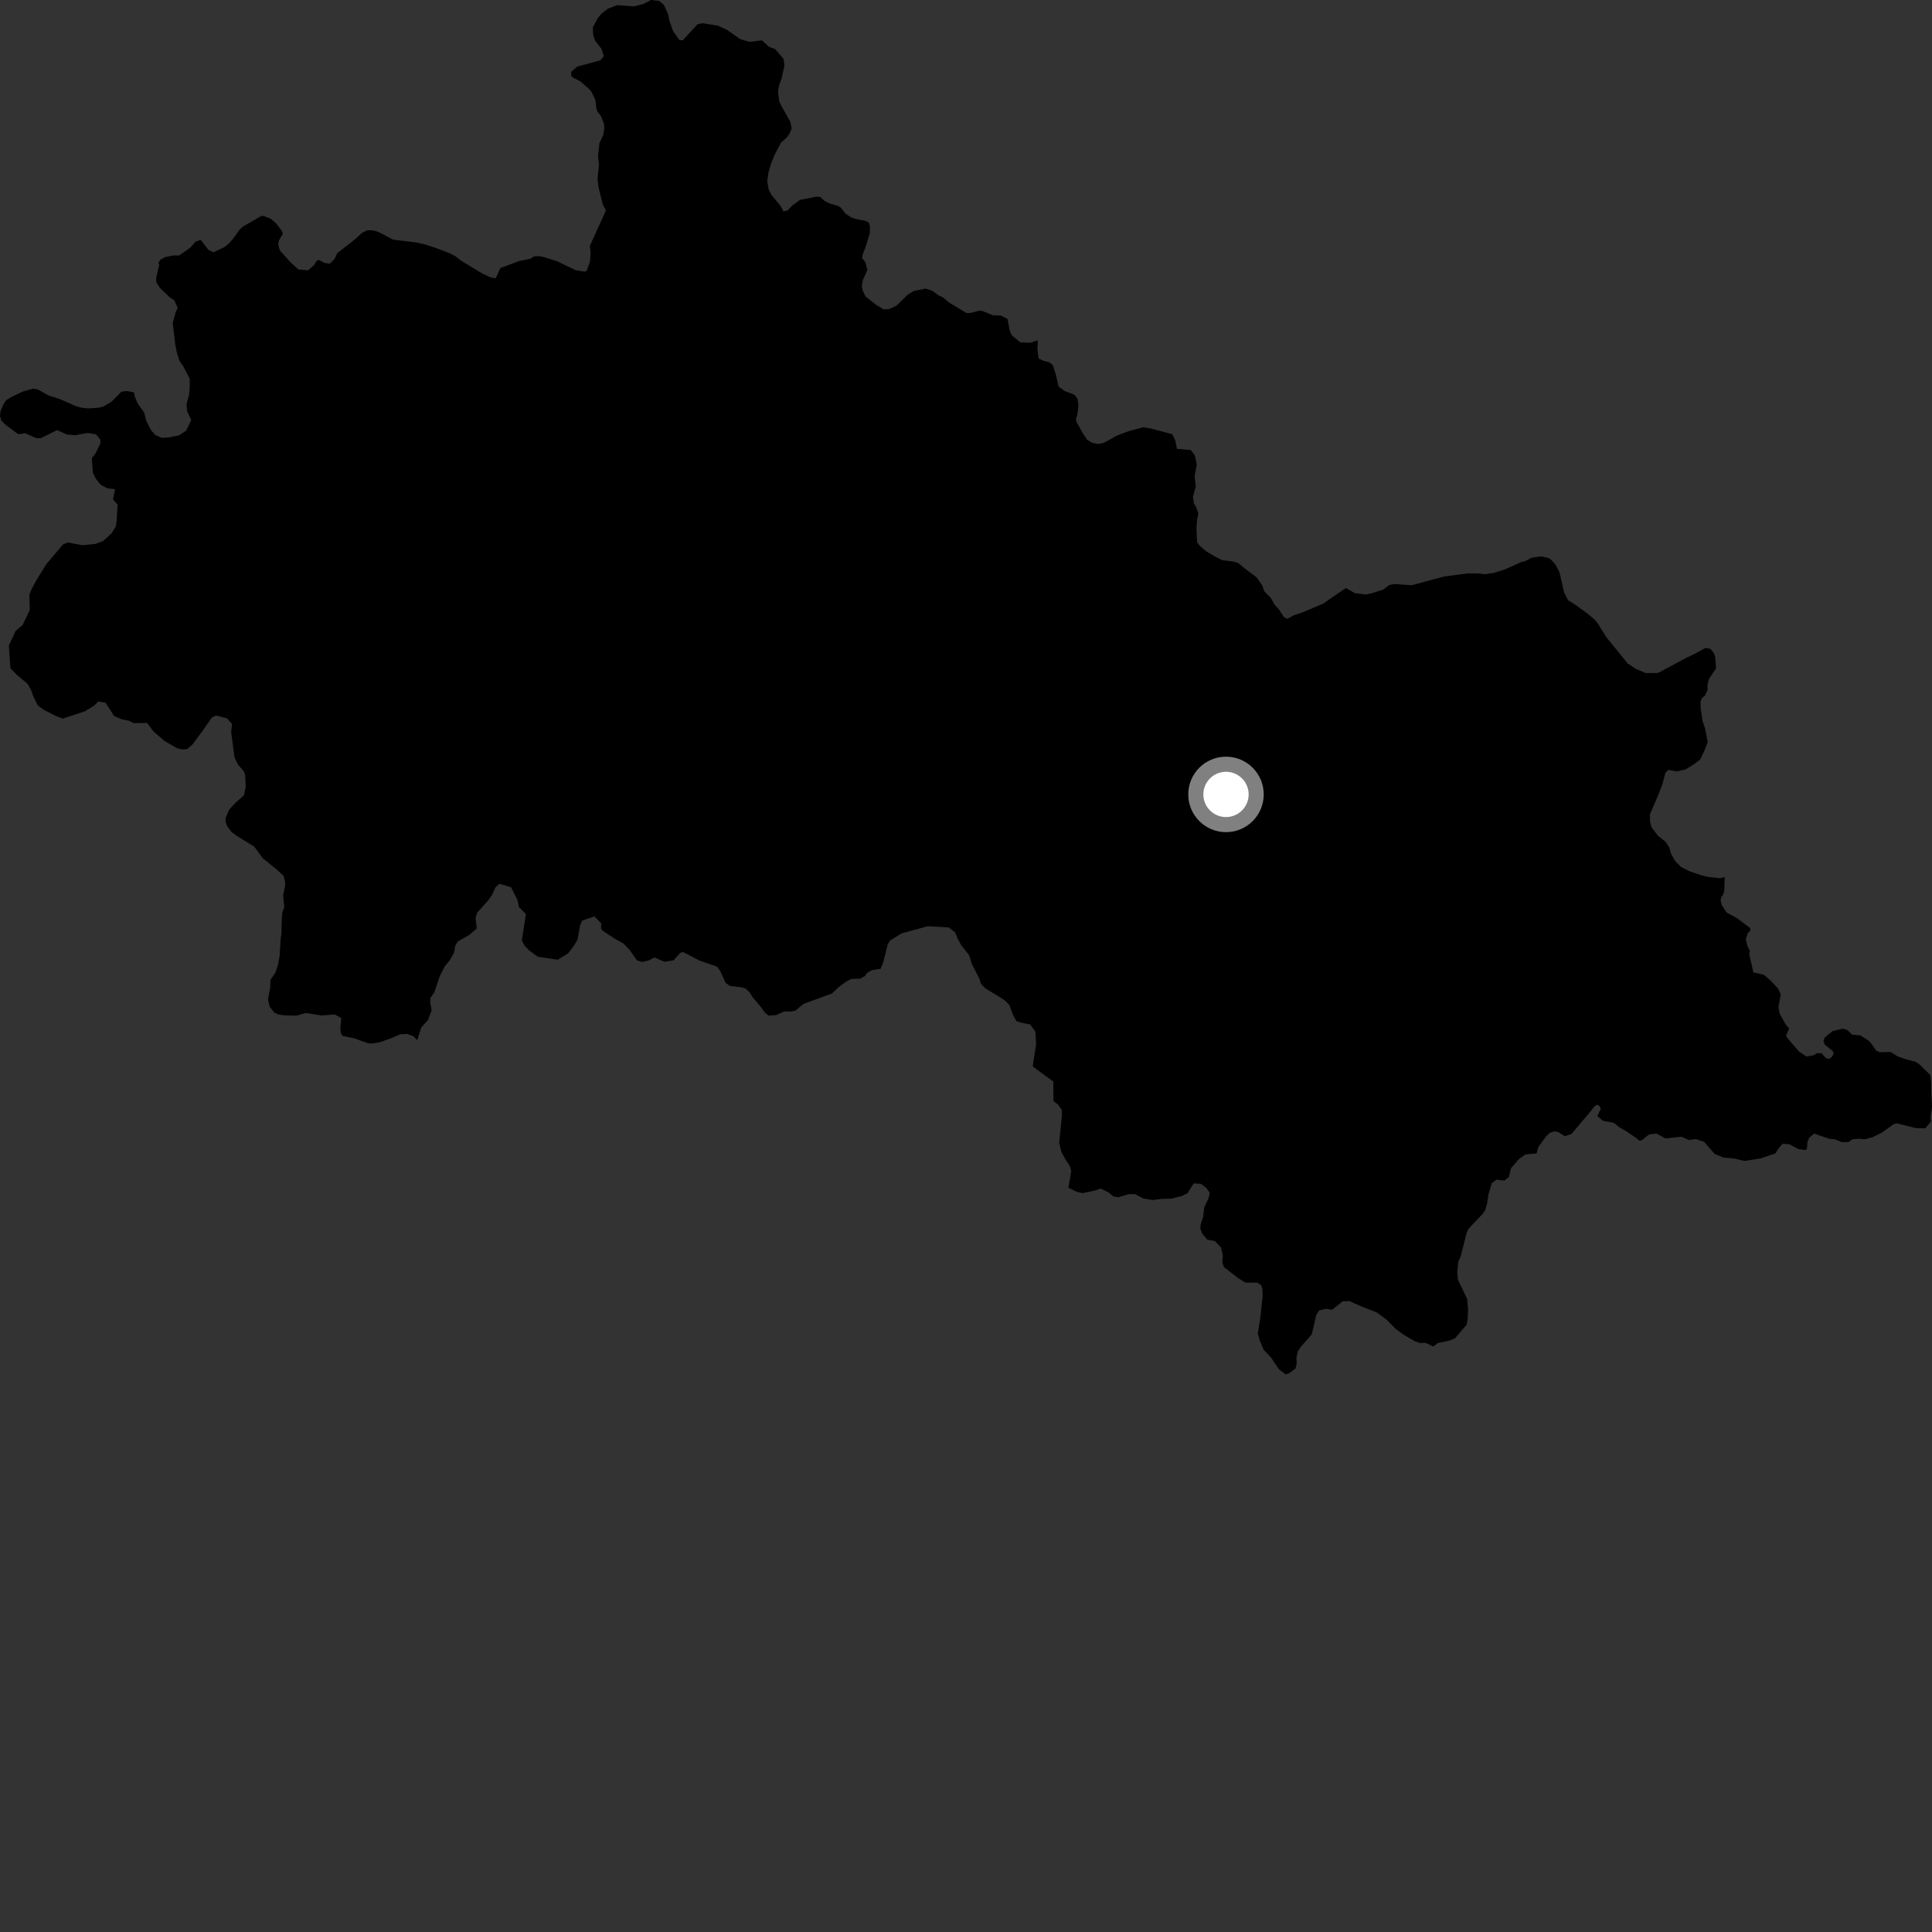 <?xml version="1.0" encoding="utf-8" ?>
<svg baseProfile="full" height="1024" version="1.1" width="1024" xmlns="http://www.w3.org/2000/svg" xmlns:ev="http://www.w3.org/2001/xml-events" xmlns:xlink="http://www.w3.org/1999/xlink"><rect width="100%" height="100%" fill="#333333" stroke="none"/><defs /><polygon fill="black" points="327.167,2.745 322.293,4.545 318.695,7.324 316.712,9.789 314.21,14.591 314.409,18.713 315.443,21.569 318.828,25.924 320.035,29.79 318.198,31.995 306.028,35.242 302.764,38.035 302.697,40.145 303.639,41.064 307.605,43.146 312.248,47.159 313.601,48.834 315.566,53.037 316.108,57.578 316.7,59.255 318.479,61.442 320.106,65.469 320.291,67.998 319.719,71.617 317.731,75.838 316.948,82.818 317.489,87.272 316.685,94.773 317.223,99.14 319.475,108.304 321.167,111.573 312.644,130.297 313.044,134.366 312.682,138.827 310.976,143.492 309.903,143.977 305.182,143.24 295.216,138.439 288.613,136.344 285.619,135.71 282.846,135.944 281.148,137.162 275.211,138.338 265.172,142.089 262.741,147.54 259.942,146.989 255.427,144.87 244.183,138.037 241.533,135.893 238.602,134.361 230.917,131.389 225.335,129.587 220.192,128.437 208.373,127.012 200.423,122.862 197.457,122.047 194.609,122.069 192.079,123.267 187.469,127.423 178.747,134.153 177.27,137.334 174.734,139.782 171.938,139.338 169.016,137.745 167.701,138.374 166.716,140.267 163.229,143.283 158.089,142.792 153.967,139.003 148.297,132.696 147.433,129.59 147.847,127.481 149.933,123.848 149.323,122.251 146.192,118.236 143.459,115.904 139.497,114.412 138.395,114.515 128.414,120.304 126.914,121.825 123.324,126.811 121.232,129.189 118.806,131.051 113.172,133.697 110.472,132.45 106.404,127.169 103.704,128.022 100.869,131.253 95.011,135.394 91.727,135.429 87.516,136.283 85.019,137.618 83.948,139.3 84.375,140.444 82.792,147.109 82.852,149.664 84.756,152.603 90.077,157.708 92.346,159.148 94.188,163.152 93.109,165.465 91.548,171.183 92.877,182.533 93.856,187.444 95.117,191.226 97.298,194.44 100.588,200.813 100.483,206.79 100.14,209.509 98.896,214.304 99.182,217.988 101.394,222.67 98.623,228.26 94.969,230.698 89.271,231.854 85.725,232.072 82.225,230.5 79.952,227.84 77.495,223.029 76.457,218.727 73.017,213.928 71.4,210.072 71.055,207.991 67.44,207.245 64.354,207.593 59.124,212.905 54.761,215.474 52.248,216.119 46.758,216.46 43.161,216.102 40.152,215.235 31.346,211.384 25.663,209.59 20.187,206.461 17.431,206.007 11.944,207.567 5.945,210.51 3.219,212.156 1.82,214.285 0.285,217.916 0.0,220.524 0.727,222.965 3.196,225.358 9.667,230.144 13.441,229.661 19.108,232.185 21.624,232.225 30.204,227.981 35.37,230.248 39.578,230.681 46.613,229.472 50.909,230.249 53.153,232.992 53.26,234.843 50.667,240.267 48.677,242.811 49.191,250.528 50.722,253.623 53.27,256.898 56.888,258.805 61.007,259.298 59.875,264.768 62.332,267.434 61.803,276.26 61.313,279.21 59.166,282.613 54.69,286.729 50.52,288.303 43.643,289.002 35.974,287.517 33.388,288.582 24.586,298.979 19.526,307.137 16.849,312.049 15.557,315.104 15.784,323.264 11.989,331.309 8.273,334.388 4.713,342.098 5.513,354.214 9.362,358.099 14.644,362.478 16.375,365.491 17.705,369.167 19.976,373.832 22.953,376.071 29.986,379.66 33.289,380.87 45.063,376.979 49.96,373.965 52.03,371.82 55.9,372.429 60.494,379.515 64.64,381.289 68.268,381.991 70.893,383.294 77.948,383.172 81.397,387.748 87.335,392.821 93.856,396.564 96.367,397.228 99.126,397.079 102.052,394.534 107.235,387.56 112.282,380.323 114.474,379.234 120.311,380.724 122.991,383.71 122.504,387.936 124.294,401.405 126.033,405.145 129.337,408.937 129.968,411.03 130.235,416.831 129.303,421.554 124.66,425.605 121.4,429.209 119.712,433.226 119.531,435.452 120.34,437.799 122.657,440.948 125.142,442.798 134.756,448.719 139.423,455.031 146.474,460.678 150.323,464.246 151.132,467.602 151.11,469.539 150.052,474.537 150.665,480.896 149.757,483.233 149.393,485.95 149.181,494.681 148.796,497.288 148.158,507.088 147.339,511.391 146.047,515.416 143.359,519.313 143.201,523.618 142.021,529.689 142.983,533.647 145.402,536.702 147.709,537.723 150.888,538.161 157.144,538.31 162.116,536.914 170.396,538.207 177.491,537.683 180.904,539.624 180.366,545.22 180.774,547.805 181.603,549.07 187.696,550.296 195.12,552.99 197.581,553.043 201.502,552.368 206.972,550.393 212.315,548.178 215.809,548.004 219.096,549.197 221.163,551.299 223.242,544.604 226.871,540.582 228.799,535.415 228.049,531.549 228.089,529.036 230.231,525.868 233.027,517.494 235.803,512.046 238.274,509.146 240.647,504.965 241.342,501.165 242.57,499.049 248.655,495.557 252.712,492.123 252.039,486.584 252.895,483.775 258.686,477.286 260.829,474.297 262.537,470.395 264.671,468.415 270.856,470.238 274.268,476.994 275.087,480.762 278.772,484.485 276.581,498.413 278.147,501.4 280.638,503.882 284.983,507.091 295.627,508.674 301.037,505.365 304.4,500.95 306.116,497.967 307.489,490.285 308.619,487.92 315.055,485.709 318.733,489.505 318.52,491.955 319.475,493.371 325.854,497.545 330.614,500.17 333.777,503.573 337.653,509.059 340.444,509.855 344.044,508.961 346.869,507.479 352.191,509.752 356.963,509.018 360.508,505.09 362.012,504.564 370.81,509.15 380.098,512.37 381.649,514.539 384.686,521.06 386.822,522.546 392.867,523.292 395.228,523.935 397.357,526.003 398.842,528.432 403.132,533.585 405.53,536.834 407.403,538.318 411.34,538.005 415.569,536.109 419.097,536.135 421.528,535.685 425.892,532.084 440.971,526.575 444.446,523.243 447.997,520.58 451.151,518.86 455.844,518.713 458.326,517.414 459.709,515.542 462.3,514.159 466.729,513.502 468.099,510.2 470.518,500.489 471.736,498.54 477.791,494.738 491.753,490.915 502.918,491.572 506.25,494.216 507.647,497.641 509.48,500.98 513.601,506.214 515.101,510.984 519.032,518.589 519.92,521.426 522.324,523.915 529.454,528.177 532.767,530.386 535.005,532.701 536.861,537.89 538.756,541.215 540.877,541.949 545.953,542.955 548.793,546.766 549.169,553.487 547.36,565.23 558.27,573.268 558.359,583.541 560.751,585.433 562.756,588.173 562.878,590.861 561.384,605.786 562.56,610.565 564.99,614.979 566.991,617.964 567.786,620.725 566.264,629.511 570.77,631.703 573.808,632.4 580.268,631.022 583.367,629.941 587.524,631.977 590.178,634.196 592.792,634.571 598.076,632.954 601.524,632.883 606.045,635.235 611.181,636.062 615.299,635.48 621.115,635.288 626.555,633.828 629.412,632.427 632.681,627.228 636.399,627.415 639.307,629.538 641.199,632.2 640.574,635.068 638.303,639.832 637.642,645.143 636.445,648.783 636.153,651.143 637.211,653.818 639.881,657.053 643.939,657.814 647.108,661.111 648.105,665.049 647.854,669.089 648.725,671.599 656.167,677.35 660.081,679.795 666.413,679.84 668.46,681.223 669.083,683.061 669.236,687.018 667.934,698.903 666.641,706.768 667.641,710.353 669.743,715.372 673.793,719.675 677.771,725.648 681.358,728.434 683.118,727.907 686.692,725.315 687.316,722.348 687.096,719.911 687.884,716.196 689.686,713.558 695.22,707.304 697.646,697 699.196,694.529 702.974,693.688 706.01,694.228 711.655,689.736 715.184,689.594 720.956,692.18 729.771,695.638 735.068,699.584 739.949,704.538 744.206,707.58 749.977,710.94 752.685,711.82 755.718,711.755 759.613,713.714 762.103,711.824 768.283,710.518 771.136,709.372 777.316,702.141 777.887,699.183 778.111,694.102 777.641,688.5 772.767,678.399 772.363,674.293 772.931,668.688 774.149,666.025 777.359,653.454 778.344,651.276 785.798,643.419 787.215,641.379 788.282,637.504 788.907,633.049 790.733,626.951 793.297,625.222 797.35,625.751 799.746,623.857 800.835,619.215 804.952,614.44 808.511,611.854 814.452,611.348 815.315,607.964 819.57,602.176 821.401,600.465 823.973,599.584 825.918,600.052 829.328,602.188 832.822,601.13 842.928,589.196 844.978,586.477 846.388,585.529 847.735,586.1 848.436,587.683 846.659,591.583 849.557,593.975 855.364,595.151 858.26,597.462 861.83,599.504 867.263,603.213 868.885,604.618 870.05,604.426 873.942,601.337 877.795,600.777 882.784,603.381 891.248,602.493 895.23,604.283 898.747,603.723 903.229,605.168 908.803,611.622 913.553,613.554 919.346,614.071 924.566,615.32 933.042,614.016 940.972,611.346 942.775,608.537 944.842,606.227 948.472,606.497 953.31,609.111 957.189,609.544 957.753,608.52 958.031,605.054 958.995,602.942 961.526,600.815 969.749,603.651 972.552,603.846 976.224,605.382 979.752,605.285 982.004,603.797 985.539,603.56 988.345,603.843 992.429,602.787 997.513,600.247 1003.788,595.765 1005.346,595.393 1015.342,597.887 1020.413,598.044 1023.385,594.532 1023.25,592.006 1024.0,586.361 1023.613,579.631 1023.53,573.631 1023.116,569.793 1017.365,564.16 1015.182,562.719 1010.378,561.487 1005.791,559.909 1001.977,557.565 996.242,557.668 994.369,556.78 991.644,552.869 990.182,551.365 986.006,548.773 981.622,548.391 979.086,545.876 976.709,545.229 971.38,546.448 967.184,549.828 966.487,551.629 967.106,553.603 971.48,557.2 971.929,558.421 970.856,560.253 969.324,561.259 967.819,560.862 965.371,558.182 962.667,558.265 961.673,559.189 957.564,559.987 953.644,557.439 947.232,550.074 946.653,548.843 948.289,545.212 946.136,542.501 943.181,537.019 942.607,533.649 943.835,527.067 942.351,523.898 938.316,519.584 934.825,516.628 929.333,515.374 927.107,505.679 927.468,503.887 926.101,501.254 925.324,497.848 926.254,494.796 927.796,493.084 927.553,491.859 920.702,486.674 915.177,483.697 912.65,479.818 911.978,477.367 912.2,475.622 913.399,474.015 913.924,471.858 914.137,464.883 911.569,465.47 905.677,464.838 901.607,463.878 895.375,461.758 891.091,459.581 888.008,456.599 885.69,452.496 884.785,449.218 882.746,446.124 878.735,442.959 875.371,438.513 874.556,435.588 874.489,431.627 878.928,421.293 881.173,415.537 882.652,409.654 884.258,408.045 888.77,408.86 893.298,407.857 897.77,405.086 901.092,402.594 903.275,398.099 905.128,393.355 903.637,385.735 902.4,382.217 901.339,374.748 901.3,371.966 902.103,369.944 903.578,368.824 905.044,365.681 904.993,362.817 905.782,359.86 909.542,354.245 909.132,348.417 908.415,346.198 906.665,344.003 904.018,343.385 897.624,346.85 893.708,348.671 879.536,356.299 878.347,356.718 872.233,356.723 866.904,354.462 862.68,351.631 851.238,337.5 846.933,330.534 845.287,328.492 841.615,325.373 834.812,320.427 831.08,318.133 829.072,314.187 826.562,303.372 824.514,299.345 821.926,296.48 820.496,295.691 816.76,294.87 811.843,295.595 807.842,297.658 806.877,297.652 797.799,301.737 791.724,303.68 786.937,304.348 782.986,303.914 777.961,303.904 765.461,305.539 748.231,310.199 738.801,309.528 736.136,310.159 733.227,312.48 727.291,314.358 723.938,315.086 718.195,314.435 713.367,311.658 701.378,319.876 690.945,324.362 685.997,325.988 682.348,327.979 680.489,327.074 677.843,322.95 675.708,320.697 673.632,317.014 670.105,313.396 669.069,310.367 666.167,306.138 659.946,301.443 656.187,298.331 653.979,297.683 647.819,296.923 643.833,294.911 639.108,292.071 635.968,289.342 634.45,287.376 634.161,280.188 634.467,275.472 635.152,272.191 634.084,269.016 632.783,266.765 632.297,263.327 633.793,257.827 633.184,252.2 634.306,246.313 633.318,241.429 631.068,238.481 623.83,237.915 622.903,233.398 621.336,230.148 609.829,227.091 605.848,226.492 598.305,228.49 592.098,230.802 585.094,234.713 581.994,235.358 578.689,234.581 576.24,233.108 574.075,229.877 570.587,223.721 570.304,222.037 571.021,219.668 571.618,215.199 571.114,211.335 569.401,209.183 564.315,207.255 561.075,204.874 559.611,198.511 558.005,193.483 556.115,192.01 553.085,191.235 550.531,190.014 549.855,185.229 550.098,180.82 549.644,180.491 546.041,181.691 540.792,181.451 536.181,177.644 535.129,175.051 534.007,169.013 530.438,167.227 526.317,167.122 520.964,164.92 518.848,164.667 514.776,165.818 512.315,165.932 503.165,160.456 499.889,157.699 497.347,156.477 494.325,154.209 490.544,152.941 484.356,154.226 481.114,156.165 475.418,161.804 471.587,163.719 468.511,163.994 464.505,161.687 458.684,157.112 457.105,153.598 456.784,151.445 457.277,148.538 459.722,143.104 458.74,139.085 456.937,136.838 457.314,134.641 458.554,131.623 460.993,123.648 461.063,119.95 460.544,118.014 458.851,117.09 453.82,116.099 451.217,115.261 448.264,113.342 445.565,109.979 443.952,109.051 439.596,107.811 437.239,106.628 434.706,104.369 432.433,104.287 423.894,105.989 420.064,108.85 417.397,111.553 415.228,112.071 413.704,109.122 408.957,103.415 407.433,100.473 406.639,96.097 407.369,91.042 408.834,86.242 410.567,82.04 413.962,75.552 416.807,73.104 418.382,70.997 419.627,68.143 418.836,64.429 414.598,56.958 412.987,53.673 412.363,48.384 412.924,45.266 414.252,41.639 415.781,34.65 415.333,31.283 410.86,25.999 407.582,24.83 403.869,21.387 397.332,22.161 392.469,20.821 385.392,15.872 380.512,13.614 372.206,12.29 369.686,12.879 361.946,21.314 360.184,21.323 356.79,16.623 354.741,10.817 354.134,7.541 351.838,2.583 349.474,0.492 345.017,0.0 341,2.111 335.973,3.394 327.167,2.745" /><circle cx="649.803" cy="421.058" fill="rgb(100%,100%,100%)" r="16" stroke="grey" stroke-width="8" /></svg>